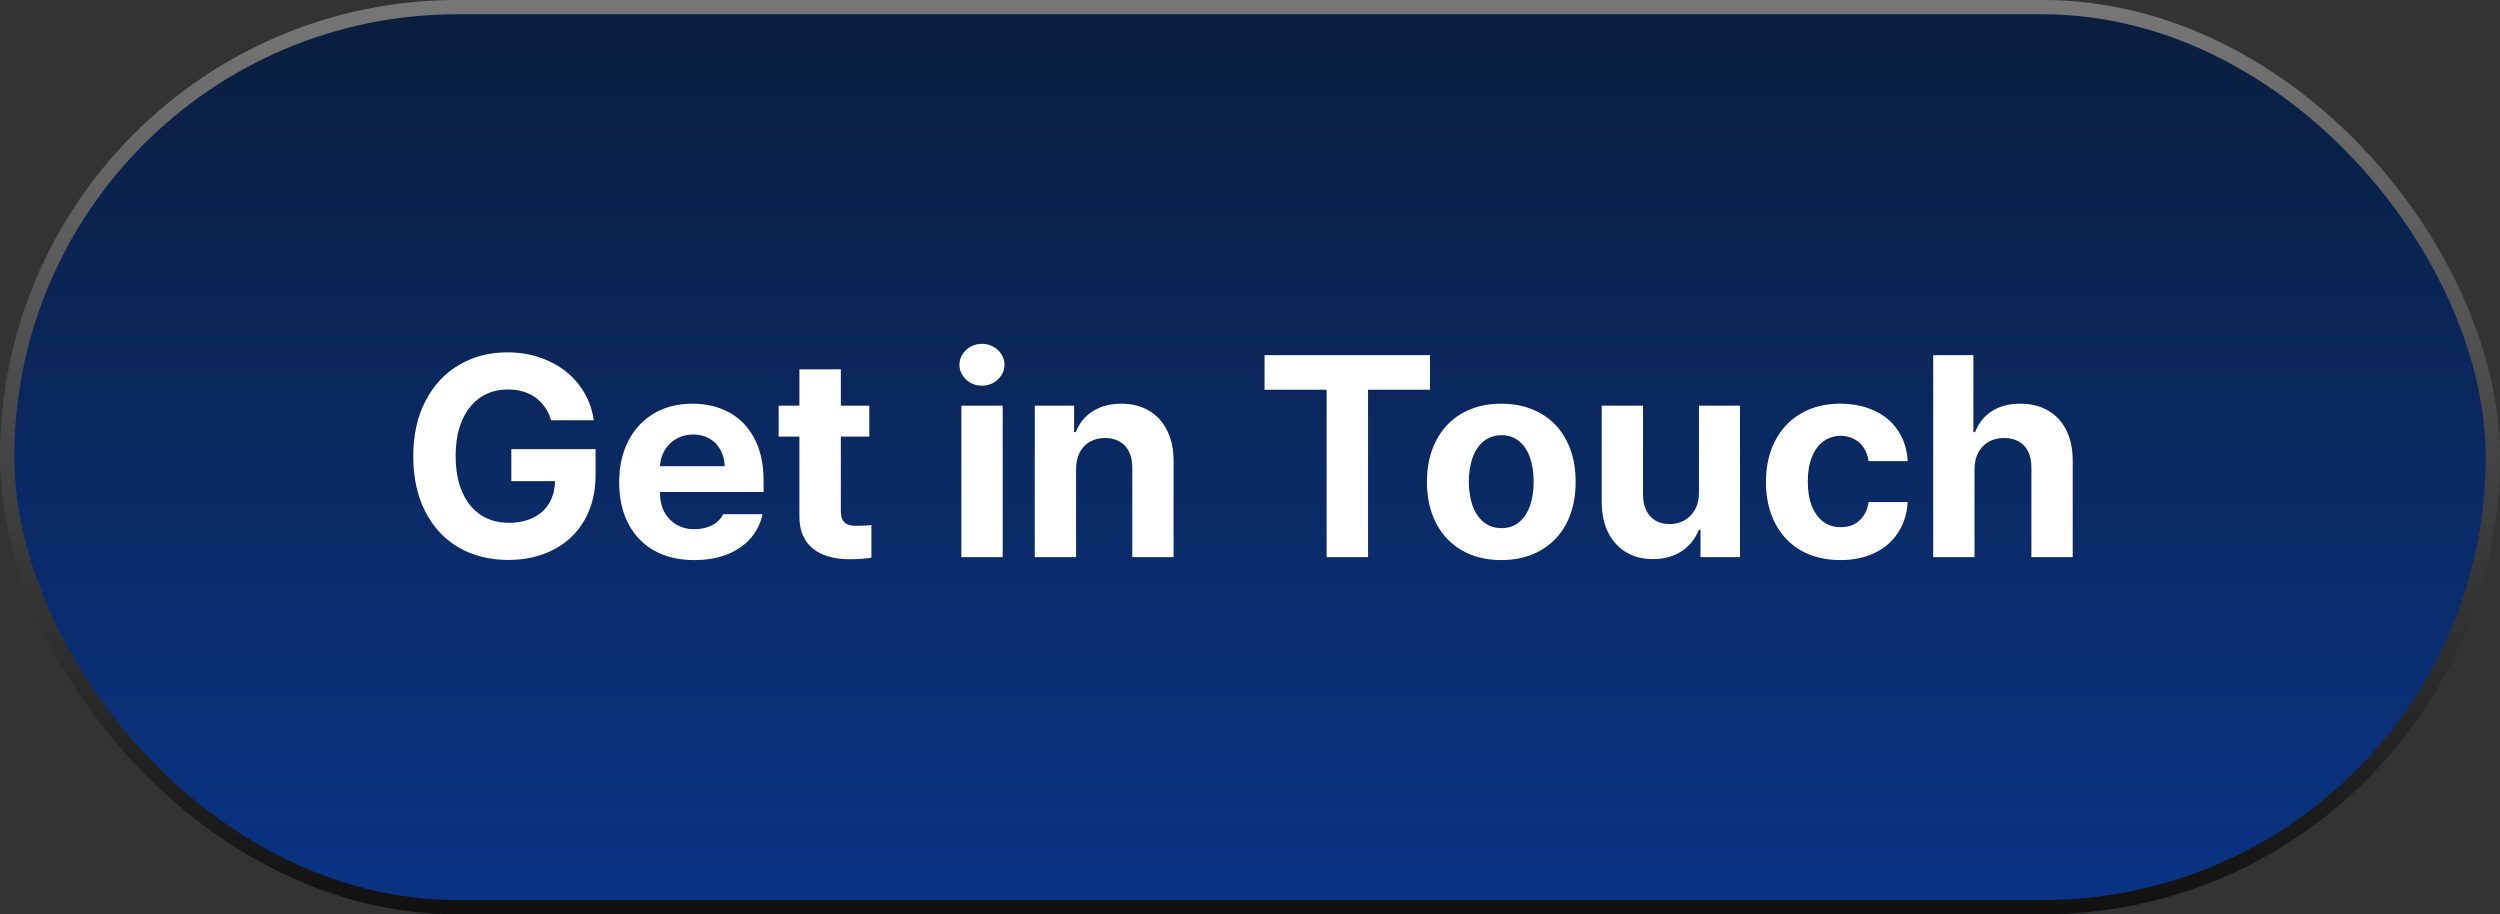 <svg width="175" height="64" viewBox="0 0 175 64" fill="none" xmlns="http://www.w3.org/2000/svg">
<rect x="0" y="0" width="175" height="64" fill="#333333" stroke="none"/>
<rect x="0.5" y="0.5" width="174" height="63" rx="31.5" fill="url(#paint0_linear_72_706)"/>
<rect x="0.5" y="0.5" width="174" height="63" rx="31.5" fill="url(#paint1_linear_72_706)" fill-opacity="0.3"/>
<rect x="0.5" y="0.5" width="174" height="63" rx="31.5" stroke="url(#paint2_linear_72_706)"/>
<path d="M38.576 29.42C38.446 28.971 38.241 28.587 37.961 28.268C37.688 27.942 37.349 27.695 36.945 27.525C36.542 27.35 36.083 27.262 35.568 27.262C34.839 27.262 34.198 27.444 33.645 27.809C33.098 28.173 32.668 28.707 32.355 29.41C32.05 30.107 31.896 30.943 31.896 31.92C31.896 32.903 32.05 33.743 32.355 34.44C32.661 35.136 33.091 35.67 33.645 36.041C34.198 36.406 34.849 36.591 35.598 36.598C36.268 36.598 36.851 36.474 37.346 36.227C37.84 35.979 38.215 35.631 38.469 35.182C38.723 34.732 38.853 34.202 38.859 33.59L39.465 33.678H35.793V31.441H41.691V33.219C41.691 34.436 41.434 35.497 40.92 36.402C40.406 37.301 39.683 37.991 38.752 38.473C37.828 38.954 36.773 39.195 35.588 39.195C34.266 39.195 33.101 38.902 32.092 38.316C31.089 37.724 30.311 36.881 29.758 35.787C29.204 34.693 28.928 33.411 28.928 31.939C28.928 30.455 29.214 29.163 29.787 28.062C30.36 26.962 31.145 26.122 32.141 25.543C33.137 24.957 34.263 24.664 35.52 24.664C36.568 24.664 37.528 24.866 38.4 25.27C39.279 25.667 39.992 26.227 40.539 26.949C41.092 27.672 41.434 28.495 41.565 29.42H38.576ZM48.596 39.205C47.522 39.205 46.587 38.984 45.793 38.541C45.005 38.098 44.4 37.467 43.977 36.647C43.553 35.826 43.342 34.863 43.342 33.756C43.342 32.669 43.553 31.708 43.977 30.875C44.406 30.042 45.005 29.397 45.773 28.941C46.548 28.486 47.45 28.258 48.478 28.258C49.429 28.258 50.279 28.46 51.027 28.863C51.776 29.26 52.365 29.863 52.795 30.67C53.231 31.477 53.449 32.464 53.449 33.629V34.44H44.523V32.633H50.725C50.718 32.21 50.62 31.829 50.432 31.49C50.249 31.152 49.992 30.888 49.66 30.699C49.328 30.51 48.95 30.416 48.527 30.416C48.078 30.416 47.678 30.52 47.326 30.729C46.975 30.93 46.698 31.21 46.496 31.568C46.301 31.926 46.2 32.317 46.193 32.74V34.44C46.193 34.973 46.294 35.435 46.496 35.826C46.704 36.21 46.991 36.51 47.355 36.725C47.72 36.94 48.147 37.047 48.635 37.047C48.96 37.04 49.257 36.992 49.523 36.9C49.79 36.809 50.015 36.689 50.197 36.539C50.38 36.383 50.523 36.2 50.627 35.992H53.381C53.238 36.643 52.954 37.21 52.531 37.691C52.108 38.173 51.561 38.547 50.891 38.815C50.22 39.075 49.455 39.205 48.596 39.205ZM60.852 30.562H54.504V28.395H60.852V30.562ZM58.859 25.855V35.738C58.859 36.012 58.898 36.227 58.977 36.383C59.061 36.533 59.175 36.64 59.318 36.705C59.468 36.77 59.65 36.803 59.865 36.803C59.963 36.809 60.083 36.809 60.227 36.803C60.37 36.796 60.513 36.79 60.656 36.783L60.998 36.754V39.039C60.555 39.111 60.051 39.147 59.484 39.147C58.768 39.147 58.147 39.039 57.619 38.824C57.092 38.603 56.682 38.271 56.389 37.828C56.102 37.379 55.959 36.816 55.959 36.139V25.855H58.859ZM67.297 28.395H70.188V39H67.297V28.395ZM68.742 26.998C68.449 26.998 68.182 26.933 67.941 26.803C67.707 26.666 67.518 26.487 67.375 26.266C67.232 26.044 67.16 25.8 67.16 25.533C67.16 25.273 67.232 25.029 67.375 24.801C67.518 24.573 67.71 24.394 67.951 24.264C68.192 24.134 68.456 24.068 68.742 24.068C69.022 24.068 69.283 24.134 69.523 24.264C69.764 24.394 69.956 24.573 70.1 24.801C70.243 25.029 70.314 25.273 70.314 25.533C70.314 25.8 70.243 26.044 70.1 26.266C69.956 26.487 69.764 26.666 69.523 26.803C69.283 26.933 69.022 26.998 68.742 26.998ZM75.324 39H72.434V28.395H75.188V30.25H75.305C75.546 29.625 75.943 29.137 76.496 28.785C77.056 28.434 77.723 28.258 78.498 28.258C79.227 28.258 79.865 28.417 80.412 28.736C80.966 29.055 81.392 29.518 81.691 30.123C81.997 30.722 82.15 31.428 82.15 32.242V39H79.26V32.74C79.26 32.31 79.185 31.939 79.035 31.627C78.892 31.314 78.674 31.077 78.381 30.914C78.094 30.745 77.753 30.66 77.356 30.66C76.952 30.66 76.597 30.748 76.291 30.924C75.985 31.093 75.747 31.344 75.578 31.676C75.409 32.008 75.324 32.402 75.324 32.857V39ZM88.518 24.859H100.1V27.281H95.764V39H92.863V27.281H88.518V24.859ZM105.1 39.205C104.038 39.205 103.114 38.977 102.326 38.522C101.545 38.066 100.943 37.428 100.52 36.607C100.096 35.781 99.885 34.824 99.885 33.736C99.885 32.643 100.096 31.686 100.52 30.865C100.943 30.038 101.545 29.397 102.326 28.941C103.114 28.486 104.038 28.258 105.1 28.258C106.148 28.258 107.066 28.486 107.854 28.941C108.648 29.397 109.253 30.038 109.67 30.865C110.087 31.686 110.295 32.643 110.295 33.736C110.295 34.824 110.087 35.781 109.67 36.607C109.253 37.428 108.648 38.066 107.854 38.522C107.066 38.977 106.148 39.205 105.1 39.205ZM105.119 36.969C105.594 36.969 106.001 36.829 106.34 36.549C106.678 36.269 106.932 35.885 107.102 35.397C107.271 34.902 107.355 34.342 107.355 33.717C107.355 33.085 107.271 32.525 107.102 32.037C106.932 31.549 106.678 31.165 106.34 30.885C106.001 30.605 105.594 30.465 105.119 30.465C104.624 30.465 104.204 30.605 103.859 30.885C103.514 31.165 103.254 31.549 103.078 32.037C102.909 32.525 102.821 33.085 102.814 33.717C102.821 34.342 102.909 34.902 103.078 35.397C103.254 35.885 103.514 36.269 103.859 36.549C104.204 36.829 104.624 36.969 105.119 36.969ZM118.928 28.395H121.799V39H119.035V37.086H118.918C118.671 37.717 118.267 38.219 117.707 38.59C117.147 38.954 116.48 39.137 115.705 39.137C114.995 39.137 114.37 38.977 113.83 38.658C113.29 38.333 112.87 37.87 112.57 37.272C112.271 36.666 112.121 35.956 112.121 35.143V28.395H115.012V34.645C115.012 35.055 115.087 35.416 115.236 35.728C115.393 36.035 115.607 36.272 115.881 36.441C116.161 36.604 116.486 36.685 116.857 36.685C117.222 36.692 117.564 36.611 117.883 36.441C118.202 36.266 118.456 36.012 118.645 35.68C118.833 35.348 118.928 34.947 118.928 34.478V28.395ZM128.83 39.205C127.762 39.205 126.835 38.977 126.047 38.522C125.259 38.059 124.657 37.415 124.24 36.588C123.824 35.761 123.615 34.81 123.615 33.736C123.615 32.656 123.827 31.702 124.25 30.875C124.673 30.048 125.275 29.407 126.057 28.951C126.838 28.489 127.756 28.258 128.811 28.258C129.715 28.258 130.52 28.424 131.223 28.756C131.926 29.081 132.476 29.55 132.873 30.162C133.277 30.774 133.498 31.48 133.537 32.281H130.803C130.751 31.93 130.64 31.62 130.471 31.354C130.301 31.087 130.077 30.881 129.797 30.738C129.523 30.588 129.211 30.51 128.859 30.504C128.397 30.51 127.993 30.637 127.648 30.885C127.303 31.132 127.033 31.497 126.838 31.979C126.643 32.454 126.545 33.023 126.545 33.688C126.545 34.365 126.639 34.944 126.828 35.426C127.023 35.901 127.294 36.269 127.639 36.529C127.984 36.783 128.391 36.907 128.859 36.9C129.198 36.907 129.504 36.842 129.777 36.705C130.051 36.562 130.275 36.36 130.451 36.1C130.633 35.839 130.751 35.52 130.803 35.143H133.537C133.492 35.95 133.27 36.66 132.873 37.272C132.482 37.883 131.939 38.359 131.242 38.697C130.546 39.036 129.742 39.205 128.83 39.205ZM138.215 39H135.324V24.859H138.137V30.25H138.254C138.501 29.619 138.892 29.13 139.426 28.785C139.966 28.434 140.63 28.258 141.418 28.258C142.16 28.258 142.808 28.417 143.361 28.736C143.915 29.055 144.341 29.514 144.641 30.113C144.94 30.712 145.09 31.422 145.09 32.242V39H142.199V32.74C142.199 32.304 142.124 31.93 141.975 31.617C141.825 31.305 141.604 31.067 141.311 30.904C141.024 30.741 140.682 30.66 140.285 30.66C139.875 30.66 139.517 30.748 139.211 30.924C138.905 31.093 138.661 31.344 138.479 31.676C138.303 32.008 138.215 32.402 138.215 32.857V39Z" fill="white"/>
<defs>
<linearGradient id="paint0_linear_72_706" x1="87.5" y1="0" x2="87.5" y2="64" gradientUnits="userSpaceOnUse">
<stop stop-color="#0A1E3C"/>
<stop offset="1" stop-color="#0E2851"/>
</linearGradient>
<linearGradient id="paint1_linear_72_706" x1="87.5" y1="0" x2="87.5" y2="64" gradientUnits="userSpaceOnUse">
<stop stop-color="#004DFF" stop-opacity="0"/>
<stop offset="1" stop-color="#004DFF"/>
</linearGradient>
<linearGradient id="paint2_linear_72_706" x1="87.5" y1="0" x2="87.5" y2="64" gradientUnits="userSpaceOnUse">
<stop stop-color="#777777"/>
<stop offset="1" stop-color="#111111"/>
</linearGradient>
</defs>
</svg>
